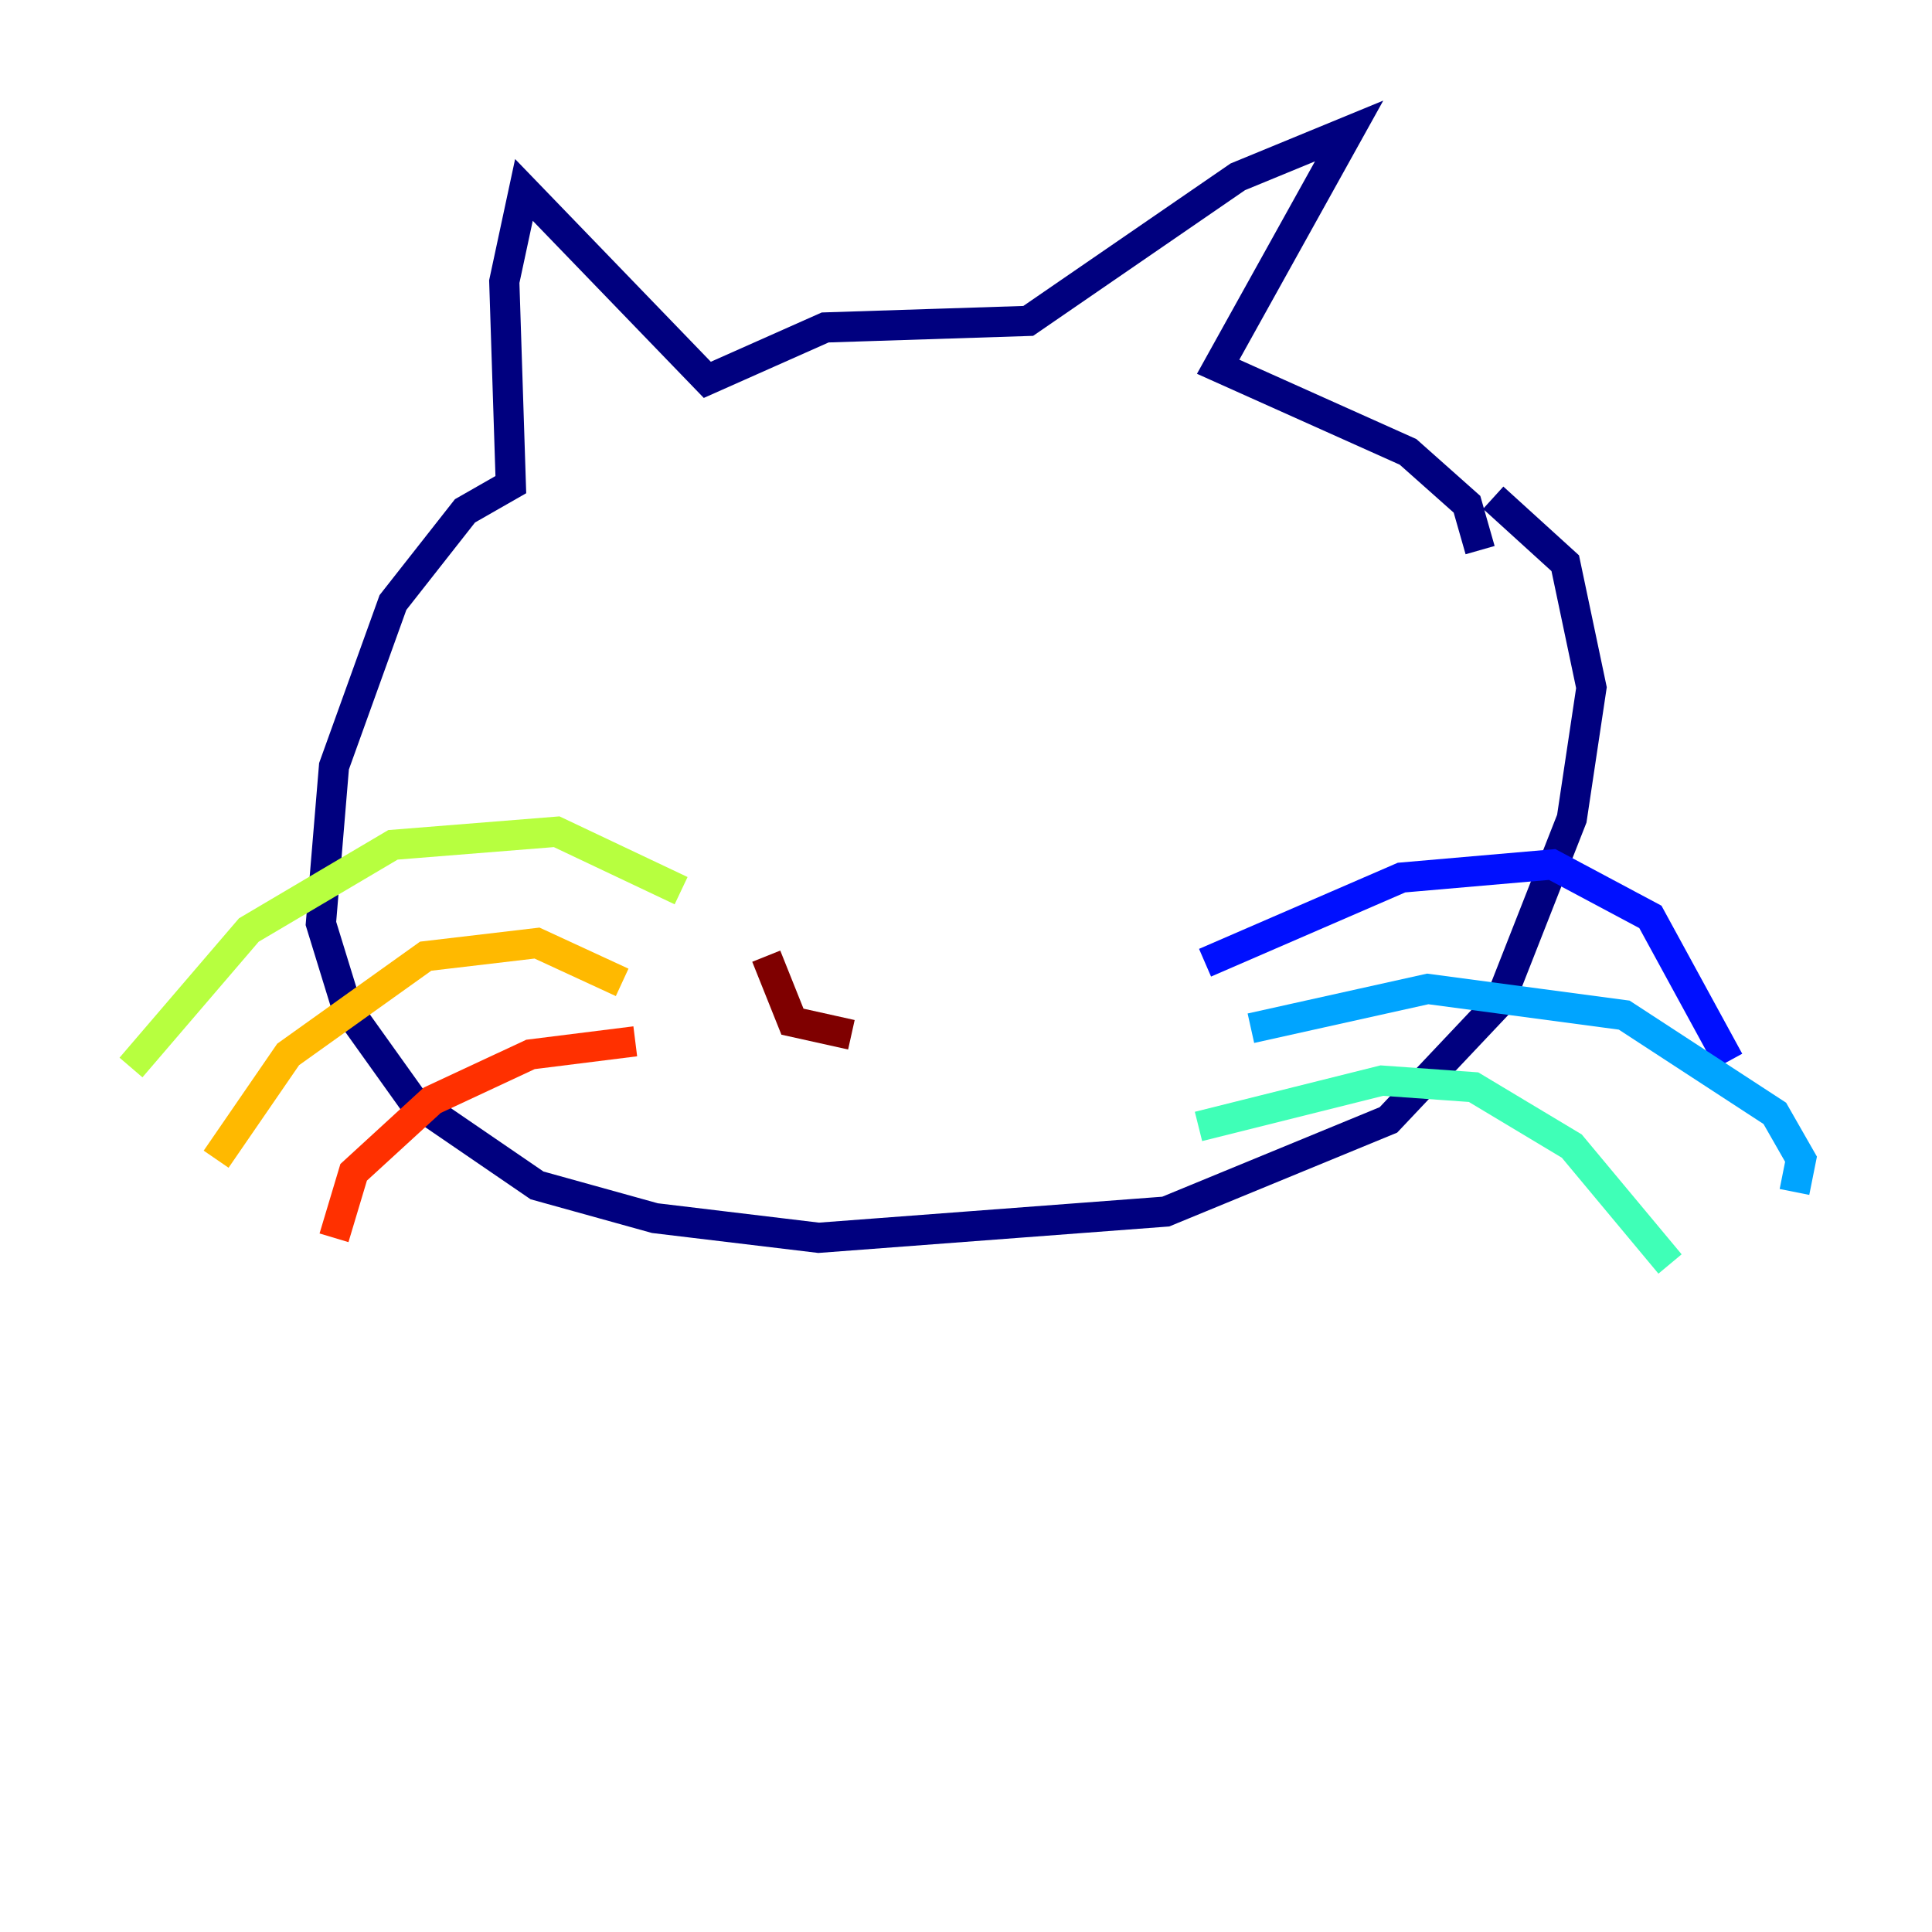 <?xml version="1.0" encoding="utf-8" ?>
<svg baseProfile="tiny" height="128" version="1.2" viewBox="0,0,128,128" width="128" xmlns="http://www.w3.org/2000/svg" xmlns:ev="http://www.w3.org/2001/xml-events" xmlns:xlink="http://www.w3.org/1999/xlink"><defs /><polyline fill="none" points="98.061,36.447 97.193,33.41 93.288,29.939 80.705,24.298 89.383,8.678 82.007,11.715 68.122,21.261 54.671,21.695 46.861,25.166 34.712,12.583 33.41,18.658 33.844,32.108 30.807,33.844 26.034,39.919 22.129,50.766 21.261,61.18 22.997,66.82 27.336,72.895 35.58,78.536 43.39,80.705 54.237,82.007 77.234,80.271 91.986,74.197 99.363,66.386 104.136,54.237 105.437,45.559 103.702,37.315 98.929,32.976" stroke="#00007f" stroke-width="2" /><polyline fill="none" points="79.837,63.783 92.854,58.142 102.834,57.275 109.342,60.746 114.549,70.291" stroke="#0010ff" stroke-width="2" /><polyline fill="none" points="82.875,68.122 94.59,65.519 107.607,67.254 117.586,73.763 119.322,76.8 118.888,78.969" stroke="#00a4ff" stroke-width="2" /><polyline fill="none" points="79.403,74.63 91.552,71.593 97.627,72.027 104.136,75.932 110.644,83.742" stroke="#3fffb7" stroke-width="2" /><polyline fill="none" points="45.125,59.01 36.881,55.105 26.034,55.973 16.488,61.614 8.678,70.725" stroke="#b7ff3f" stroke-width="2" /><polyline fill="none" points="41.22,65.085 35.58,62.481 28.203,63.349 19.091,69.858 14.319,76.8" stroke="#ffb900" stroke-width="2" /><polyline fill="none" points="42.088,68.99 35.146,69.858 28.637,72.895 23.43,77.668 22.129,82.007" stroke="#ff3000" stroke-width="2" /><polyline fill="none" points="50.766,63.349 52.502,67.688 56.407,68.556" stroke="#7f0000" stroke-width="2" /></svg>